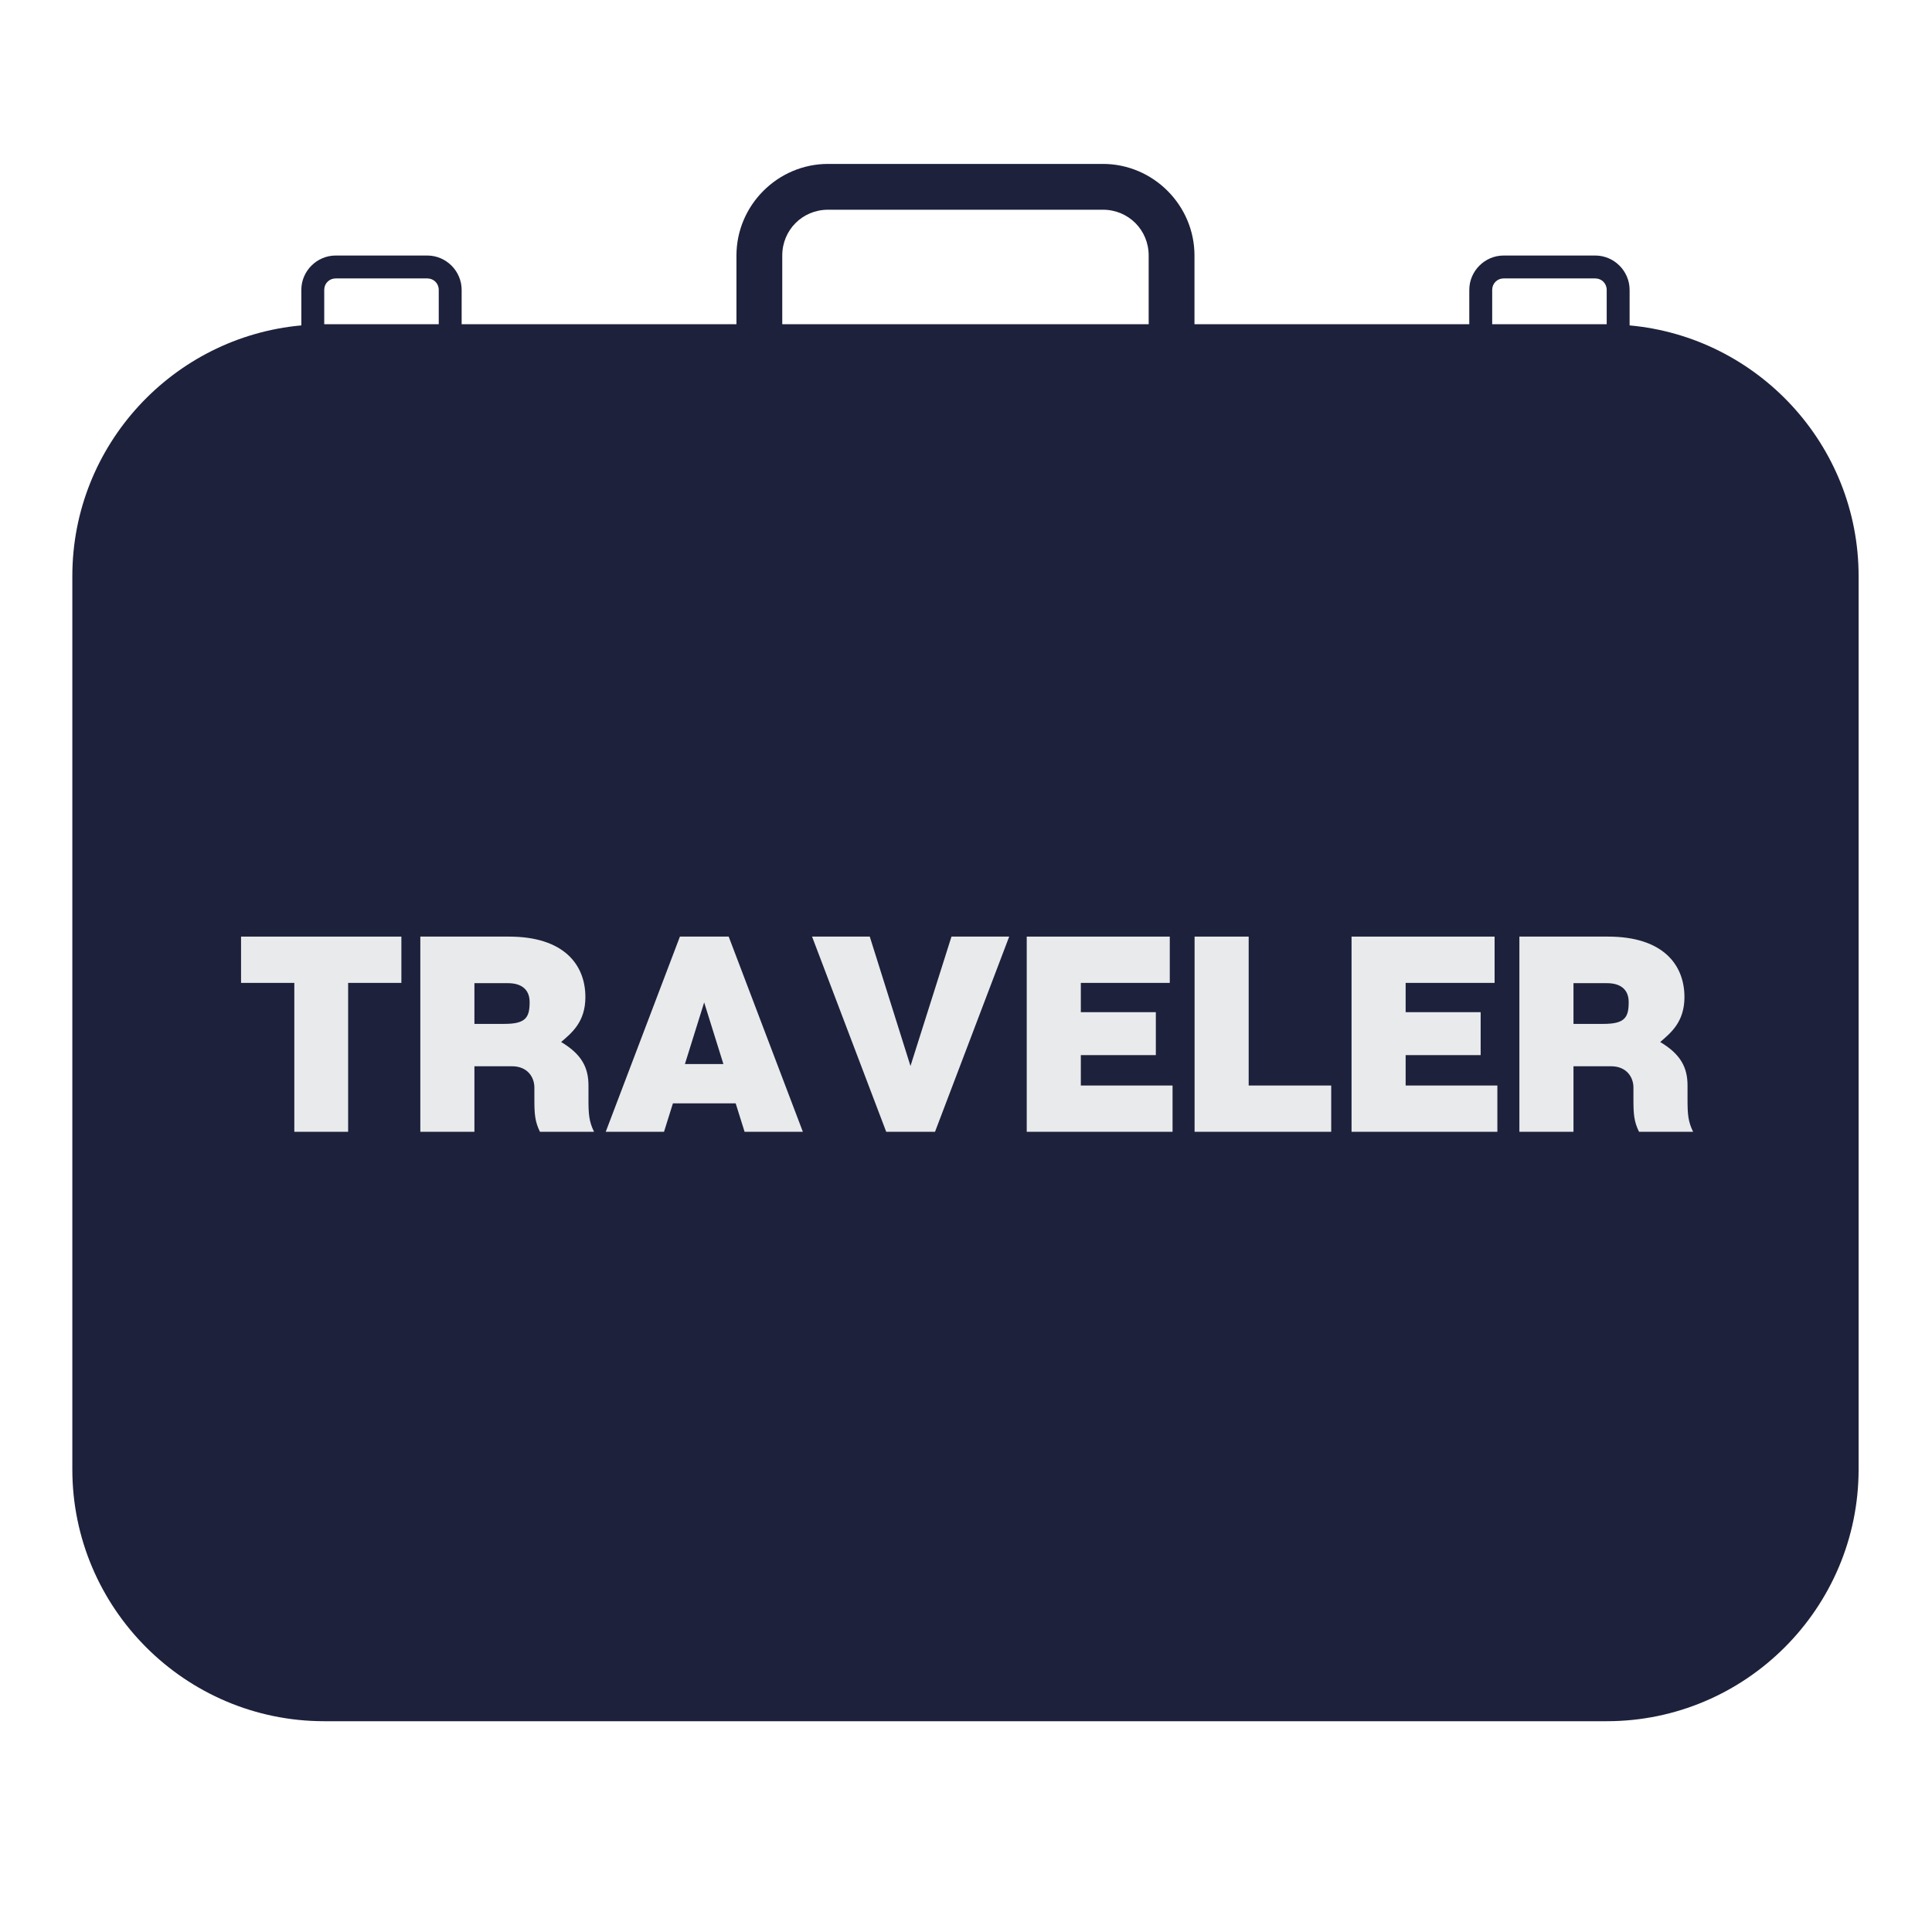 <svg xmlns="http://www.w3.org/2000/svg" xmlns:xlink="http://www.w3.org/1999/xlink" width="500" zoomAndPan="magnify" viewBox="0 0 375 375" height="500" preserveAspectRatio="xMidYMid meet" version="1.0"><defs><g/><clipPath id="2c032476e4"><path d="M 21.234 69.719 L 354.121 69.719 L 354.121 328.852 L 21.234 328.852 Z M 21.234 69.719 " clip-rule="nonzero"/></clipPath></defs><path fill="#1d213b" d="M 160.727 31.816 C 150.957 31.816 142.945 39.832 142.945 49.598 L 142.945 62.934 L 89.605 62.934 L 89.605 56.266 C 89.605 52.609 86.594 49.598 82.938 49.598 L 65.156 49.598 C 61.5 49.598 58.488 52.609 58.488 56.266 L 58.488 63.16 C 33.613 65.418 14.039 86.379 14.039 111.828 L 14.039 285.188 C 14.039 312.141 35.98 334.086 62.934 334.086 L 311.859 334.086 C 338.812 334.086 360.754 312.141 360.754 285.188 L 360.754 111.828 C 360.754 86.379 341.18 65.418 316.305 63.16 L 316.305 56.266 C 316.305 52.609 313.293 49.598 309.637 49.598 L 291.855 49.598 C 288.199 49.598 285.188 52.609 285.188 56.266 L 285.188 62.934 L 231.848 62.934 L 231.848 49.598 C 231.848 39.832 223.836 31.816 214.066 31.816 Z M 160.727 40.707 L 214.066 40.707 C 219.031 40.707 222.957 44.633 222.957 49.598 L 222.957 62.934 L 151.836 62.934 L 151.836 49.598 C 151.836 44.633 155.762 40.707 160.727 40.707 Z M 65.156 54.043 L 82.938 54.043 C 84.188 54.043 85.16 55.016 85.16 56.266 L 85.16 62.934 L 62.934 62.934 L 62.934 56.266 C 62.934 55.016 63.906 54.043 65.156 54.043 Z M 291.855 54.043 L 309.637 54.043 C 310.887 54.043 311.859 55.016 311.859 56.266 L 311.859 62.934 L 289.633 62.934 L 289.633 56.266 C 289.633 55.016 290.605 54.043 291.855 54.043 Z M 62.934 71.824 L 98.496 71.824 L 98.496 131.832 C 98.492 132.129 98.543 132.418 98.656 132.691 C 98.766 132.969 98.926 133.215 99.133 133.426 C 99.344 133.637 99.586 133.801 99.859 133.914 C 100.133 134.031 100.418 134.086 100.719 134.086 C 101.016 134.086 101.301 134.031 101.574 133.914 C 101.848 133.801 102.09 133.637 102.301 133.426 C 102.508 133.215 102.668 132.969 102.781 132.691 C 102.891 132.418 102.945 132.129 102.941 131.832 L 102.941 71.824 L 116.273 71.824 L 116.273 325.195 L 102.941 325.195 L 102.941 234.07 C 102.945 233.77 102.891 233.48 102.777 233.199 C 102.664 232.922 102.5 232.676 102.289 232.465 C 102.074 232.25 101.832 232.09 101.551 231.977 C 101.273 231.863 100.984 231.809 100.684 231.812 C 100.387 231.816 100.105 231.879 99.836 231.996 C 99.562 232.113 99.324 232.277 99.121 232.488 C 98.914 232.699 98.758 232.941 98.648 233.219 C 98.543 233.492 98.488 233.777 98.496 234.07 L 98.496 325.195 L 62.934 325.195 C 40.785 325.195 22.926 307.336 22.926 285.188 L 22.926 111.828 C 22.926 89.68 40.785 71.824 62.934 71.824 Z M 120.719 71.824 L 254.074 71.824 L 254.074 163.859 L 197.484 193.336 C 197.219 193.473 196.992 193.656 196.801 193.883 C 196.613 194.113 196.473 194.371 196.387 194.656 C 196.297 194.941 196.27 195.23 196.301 195.527 C 196.328 195.824 196.414 196.102 196.555 196.363 L 216.422 232.906 C 216.559 233.164 216.742 233.383 216.965 233.566 C 217.191 233.75 217.445 233.887 217.723 233.973 C 218 234.055 218.285 234.086 218.574 234.059 C 218.867 234.031 219.141 233.953 219.398 233.82 L 328.441 177.031 C 328.707 176.895 328.934 176.711 329.125 176.48 C 329.316 176.25 329.453 175.996 329.543 175.711 C 329.629 175.426 329.656 175.133 329.629 174.84 C 329.598 174.543 329.512 174.262 329.371 174 L 309.508 137.441 C 309.309 137.074 309.027 136.785 308.664 136.574 C 308.301 136.367 307.91 136.266 307.492 136.277 C 307.152 136.289 306.832 136.371 306.527 136.531 L 276.297 152.277 L 276.297 71.824 L 311.859 71.824 C 334.008 71.824 351.867 89.68 351.867 111.828 L 351.867 285.188 C 351.867 307.336 334.008 325.195 311.859 325.195 L 276.297 325.195 L 276.297 216.289 C 276.305 215.988 276.25 215.699 276.137 215.422 C 276.023 215.141 275.859 214.895 275.648 214.684 C 275.434 214.469 275.191 214.309 274.91 214.195 C 274.633 214.082 274.344 214.027 274.043 214.031 C 273.746 214.035 273.465 214.098 273.195 214.215 C 272.922 214.332 272.684 214.496 272.48 214.707 C 272.273 214.918 272.117 215.164 272.008 215.438 C 271.902 215.711 271.848 215.996 271.855 216.289 L 271.855 325.195 L 258.52 325.195 L 258.52 225.543 C 258.523 225.246 258.469 224.961 258.359 224.684 C 258.246 224.41 258.086 224.164 257.879 223.953 C 257.668 223.742 257.43 223.578 257.152 223.461 C 256.879 223.348 256.594 223.289 256.297 223.289 C 256 223.289 255.711 223.348 255.438 223.461 C 255.164 223.578 254.922 223.742 254.715 223.953 C 254.504 224.164 254.344 224.41 254.234 224.684 C 254.121 224.961 254.07 225.246 254.074 225.543 L 254.074 325.195 L 120.719 325.195 Z M 258.52 71.824 L 271.855 71.824 L 271.855 154.598 L 258.52 161.543 Z M 167.395 102.941 C 159.43 102.941 153.18 106.008 149.066 110.633 C 144.953 115.258 142.945 121.336 142.945 127.387 C 142.945 133.438 144.953 139.52 149.066 144.145 C 153.18 148.77 159.43 151.836 167.395 151.836 C 180.871 151.836 191.84 140.863 191.84 127.387 C 191.84 113.91 180.871 102.941 167.395 102.941 Z M 167.395 107.383 C 178.469 107.383 187.398 116.312 187.398 127.387 C 187.398 138.461 178.469 147.391 167.395 147.391 C 160.539 147.391 155.68 144.902 152.383 141.191 C 149.086 137.484 147.391 132.449 147.391 127.387 C 147.391 122.324 149.086 117.293 152.383 113.582 C 155.68 109.875 160.539 107.383 167.395 107.383 Z M 306.641 141.477 L 324.387 174.129 L 219.285 228.871 L 201.539 196.234 Z M 100.684 191.809 C 100.387 191.812 100.105 191.871 99.836 191.988 C 99.562 192.105 99.324 192.27 99.121 192.484 C 98.914 192.695 98.758 192.938 98.648 193.211 C 98.543 193.484 98.488 193.77 98.496 194.062 L 98.496 198.508 C 98.492 198.809 98.543 199.094 98.656 199.371 C 98.766 199.645 98.926 199.891 99.133 200.102 C 99.344 200.312 99.586 200.477 99.859 200.59 C 100.133 200.707 100.418 200.766 100.719 200.766 C 101.016 200.766 101.301 200.707 101.574 200.59 C 101.848 200.477 102.09 200.312 102.301 200.102 C 102.508 199.891 102.668 199.645 102.781 199.371 C 102.891 199.094 102.945 198.809 102.941 198.508 L 102.941 194.062 C 102.945 193.762 102.891 193.473 102.777 193.195 C 102.664 192.918 102.5 192.672 102.289 192.457 C 102.074 192.246 101.832 192.082 101.551 191.969 C 101.273 191.855 100.984 191.801 100.684 191.809 Z M 100.684 209.586 C 100.387 209.594 100.105 209.652 99.836 209.77 C 99.562 209.887 99.324 210.051 99.121 210.262 C 98.914 210.473 98.758 210.719 98.648 210.992 C 98.543 211.266 98.488 211.551 98.496 211.844 L 98.496 220.734 C 98.492 221.031 98.543 221.32 98.656 221.594 C 98.766 221.871 98.926 222.113 99.133 222.328 C 99.344 222.539 99.586 222.703 99.859 222.816 C 100.133 222.934 100.418 222.988 100.719 222.988 C 101.016 222.988 101.301 222.934 101.574 222.816 C 101.848 222.703 102.09 222.539 102.301 222.328 C 102.508 222.113 102.668 221.871 102.781 221.594 C 102.891 221.32 102.945 221.031 102.941 220.734 L 102.941 211.844 C 102.945 211.543 102.891 211.254 102.777 210.977 C 102.664 210.695 102.5 210.449 102.289 210.238 C 102.074 210.027 101.832 209.863 101.551 209.75 C 101.273 209.637 100.984 209.582 100.684 209.586 Z M 150.246 249.629 C 149.844 249.656 149.473 249.781 149.141 250.012 C 148.805 250.238 148.551 250.539 148.379 250.906 L 138.707 271.516 C 138.582 271.781 138.516 272.062 138.5 272.359 C 138.488 272.656 138.531 272.941 138.633 273.219 C 138.734 273.496 138.883 273.746 139.082 273.961 C 139.285 274.18 139.516 274.352 139.785 274.477 L 210.125 307.207 C 210.391 307.332 210.672 307.398 210.965 307.414 C 211.262 307.426 211.547 307.383 211.824 307.281 C 212.098 307.184 212.348 307.031 212.562 306.836 C 212.781 306.637 212.953 306.406 213.078 306.137 L 222.75 285.527 C 222.875 285.262 222.945 284.98 222.957 284.684 C 222.969 284.387 222.926 284.102 222.824 283.824 C 222.727 283.547 222.574 283.297 222.375 283.082 C 222.176 282.863 221.941 282.691 221.672 282.566 L 151.332 249.836 C 151.059 249.707 150.773 249.641 150.473 249.629 C 150.398 249.625 150.32 249.625 150.246 249.629 Z M 151.461 254.793 L 217.773 285.656 L 209.996 302.238 L 143.684 271.387 Z M 151.461 254.793 " fill-opacity="1" fill-rule="nonzero"/><g clip-path="url(#2c032476e4)"><path fill="#1d213b" d="M 59.52 69.719 L 315.836 69.719 C 325.988 69.719 335.727 73.746 342.906 80.914 C 350.082 88.082 354.117 97.805 354.117 107.941 L 354.117 290.625 C 354.117 300.766 350.082 310.488 342.906 317.656 C 335.727 324.824 325.988 328.852 315.836 328.852 L 59.52 328.852 C 49.367 328.852 39.629 324.824 32.453 317.656 C 25.273 310.488 21.238 300.766 21.238 290.625 L 21.238 107.941 C 21.238 97.805 25.273 88.082 32.453 80.914 C 39.629 73.746 49.367 69.719 59.52 69.719 " fill-opacity="1" fill-rule="nonzero"/></g><g fill="#e9eaec" fill-opacity="1"><g transform="translate(45.76, 219.681)"><g><path d="M 32.148 -37.887 L 1.027 -37.887 L 1.027 -28.902 L 11.367 -28.902 L 11.367 0 L 21.812 0 L 21.812 -28.902 L 32.148 -28.902 Z M 32.148 -37.887 "/></g></g></g><g fill="#e9eaec" fill-opacity="1"><g transform="translate(78.933, 219.681)"><g><path d="M 35.289 -6.332 L 35.289 -8.984 C 35.289 -12.449 33.988 -15.047 29.984 -17.426 C 31.984 -19.16 34.691 -21.27 34.691 -26.141 C 34.691 -32.473 30.473 -37.887 19.863 -37.887 L 2.652 -37.887 L 2.652 0 L 13.152 0 L 13.152 -12.719 L 20.457 -12.719 C 23.488 -12.719 24.789 -10.555 24.789 -8.605 L 24.789 -6.332 C 24.789 -3.41 24.895 -2.004 25.871 0 L 36.371 0 C 35.395 -2.004 35.289 -3.41 35.289 -6.332 Z M 18.996 -20.945 L 13.152 -20.945 L 13.152 -28.848 L 19.645 -28.848 C 22.191 -28.848 23.867 -27.711 23.867 -25.168 C 23.867 -22.246 23.164 -20.945 18.996 -20.945 Z M 18.996 -20.945 "/></g></g></g><g fill="#e9eaec" fill-opacity="1"><g transform="translate(116.544, 219.681)"><g><path d="M 27.98 0 L 39.293 0 L 24.895 -37.887 L 15.426 -37.887 L 1.027 0 L 12.34 0 L 14.07 -5.52 L 26.25 -5.52 Z M 16.398 -13.152 L 20.133 -25.113 L 23.867 -13.152 Z M 16.398 -13.152 "/></g></g></g><g fill="#e9eaec" fill-opacity="1"><g transform="translate(156.861, 219.681)"><g><path d="M 27.82 -37.887 L 19.863 -12.773 L 11.961 -37.887 L 0.758 -37.887 L 15.152 0 L 24.625 0 L 39.023 -37.887 Z M 27.82 -37.887 "/></g></g></g><g fill="#e9eaec" fill-opacity="1"><g transform="translate(196.636, 219.681)"><g><path d="M 13.152 -8.984 L 13.152 -14.883 L 27.711 -14.883 L 27.711 -23.219 L 13.152 -23.219 L 13.152 -28.902 L 30.418 -28.902 L 30.418 -37.887 L 2.652 -37.887 L 2.652 0 L 30.957 0 L 30.957 -8.984 Z M 13.152 -8.984 "/></g></g></g><g fill="#e9eaec" fill-opacity="1"><g transform="translate(229.215, 219.681)"><g><path d="M 13.152 -8.984 L 13.152 -37.887 L 2.652 -37.887 L 2.652 0 L 29.172 0 L 29.172 -8.984 Z M 13.152 -8.984 "/></g></g></g><g fill="#e9eaec" fill-opacity="1"><g transform="translate(259.682, 219.681)"><g><path d="M 13.152 -8.984 L 13.152 -14.883 L 27.711 -14.883 L 27.711 -23.219 L 13.152 -23.219 L 13.152 -28.902 L 30.418 -28.902 L 30.418 -37.887 L 2.652 -37.887 L 2.652 0 L 30.957 0 L 30.957 -8.984 Z M 13.152 -8.984 "/></g></g></g><g fill="#e9eaec" fill-opacity="1"><g transform="translate(292.26, 219.681)"><g><path d="M 35.289 -6.332 L 35.289 -8.984 C 35.289 -12.449 33.988 -15.047 29.984 -17.426 C 31.984 -19.16 34.691 -21.27 34.691 -26.141 C 34.691 -32.473 30.473 -37.887 19.863 -37.887 L 2.652 -37.887 L 2.652 0 L 13.152 0 L 13.152 -12.719 L 20.457 -12.719 C 23.488 -12.719 24.789 -10.555 24.789 -8.605 L 24.789 -6.332 C 24.789 -3.41 24.895 -2.004 25.871 0 L 36.371 0 C 35.395 -2.004 35.289 -3.41 35.289 -6.332 Z M 18.996 -20.945 L 13.152 -20.945 L 13.152 -28.848 L 19.645 -28.848 C 22.191 -28.848 23.867 -27.711 23.867 -25.168 C 23.867 -22.246 23.164 -20.945 18.996 -20.945 Z M 18.996 -20.945 "/></g></g></g></svg>